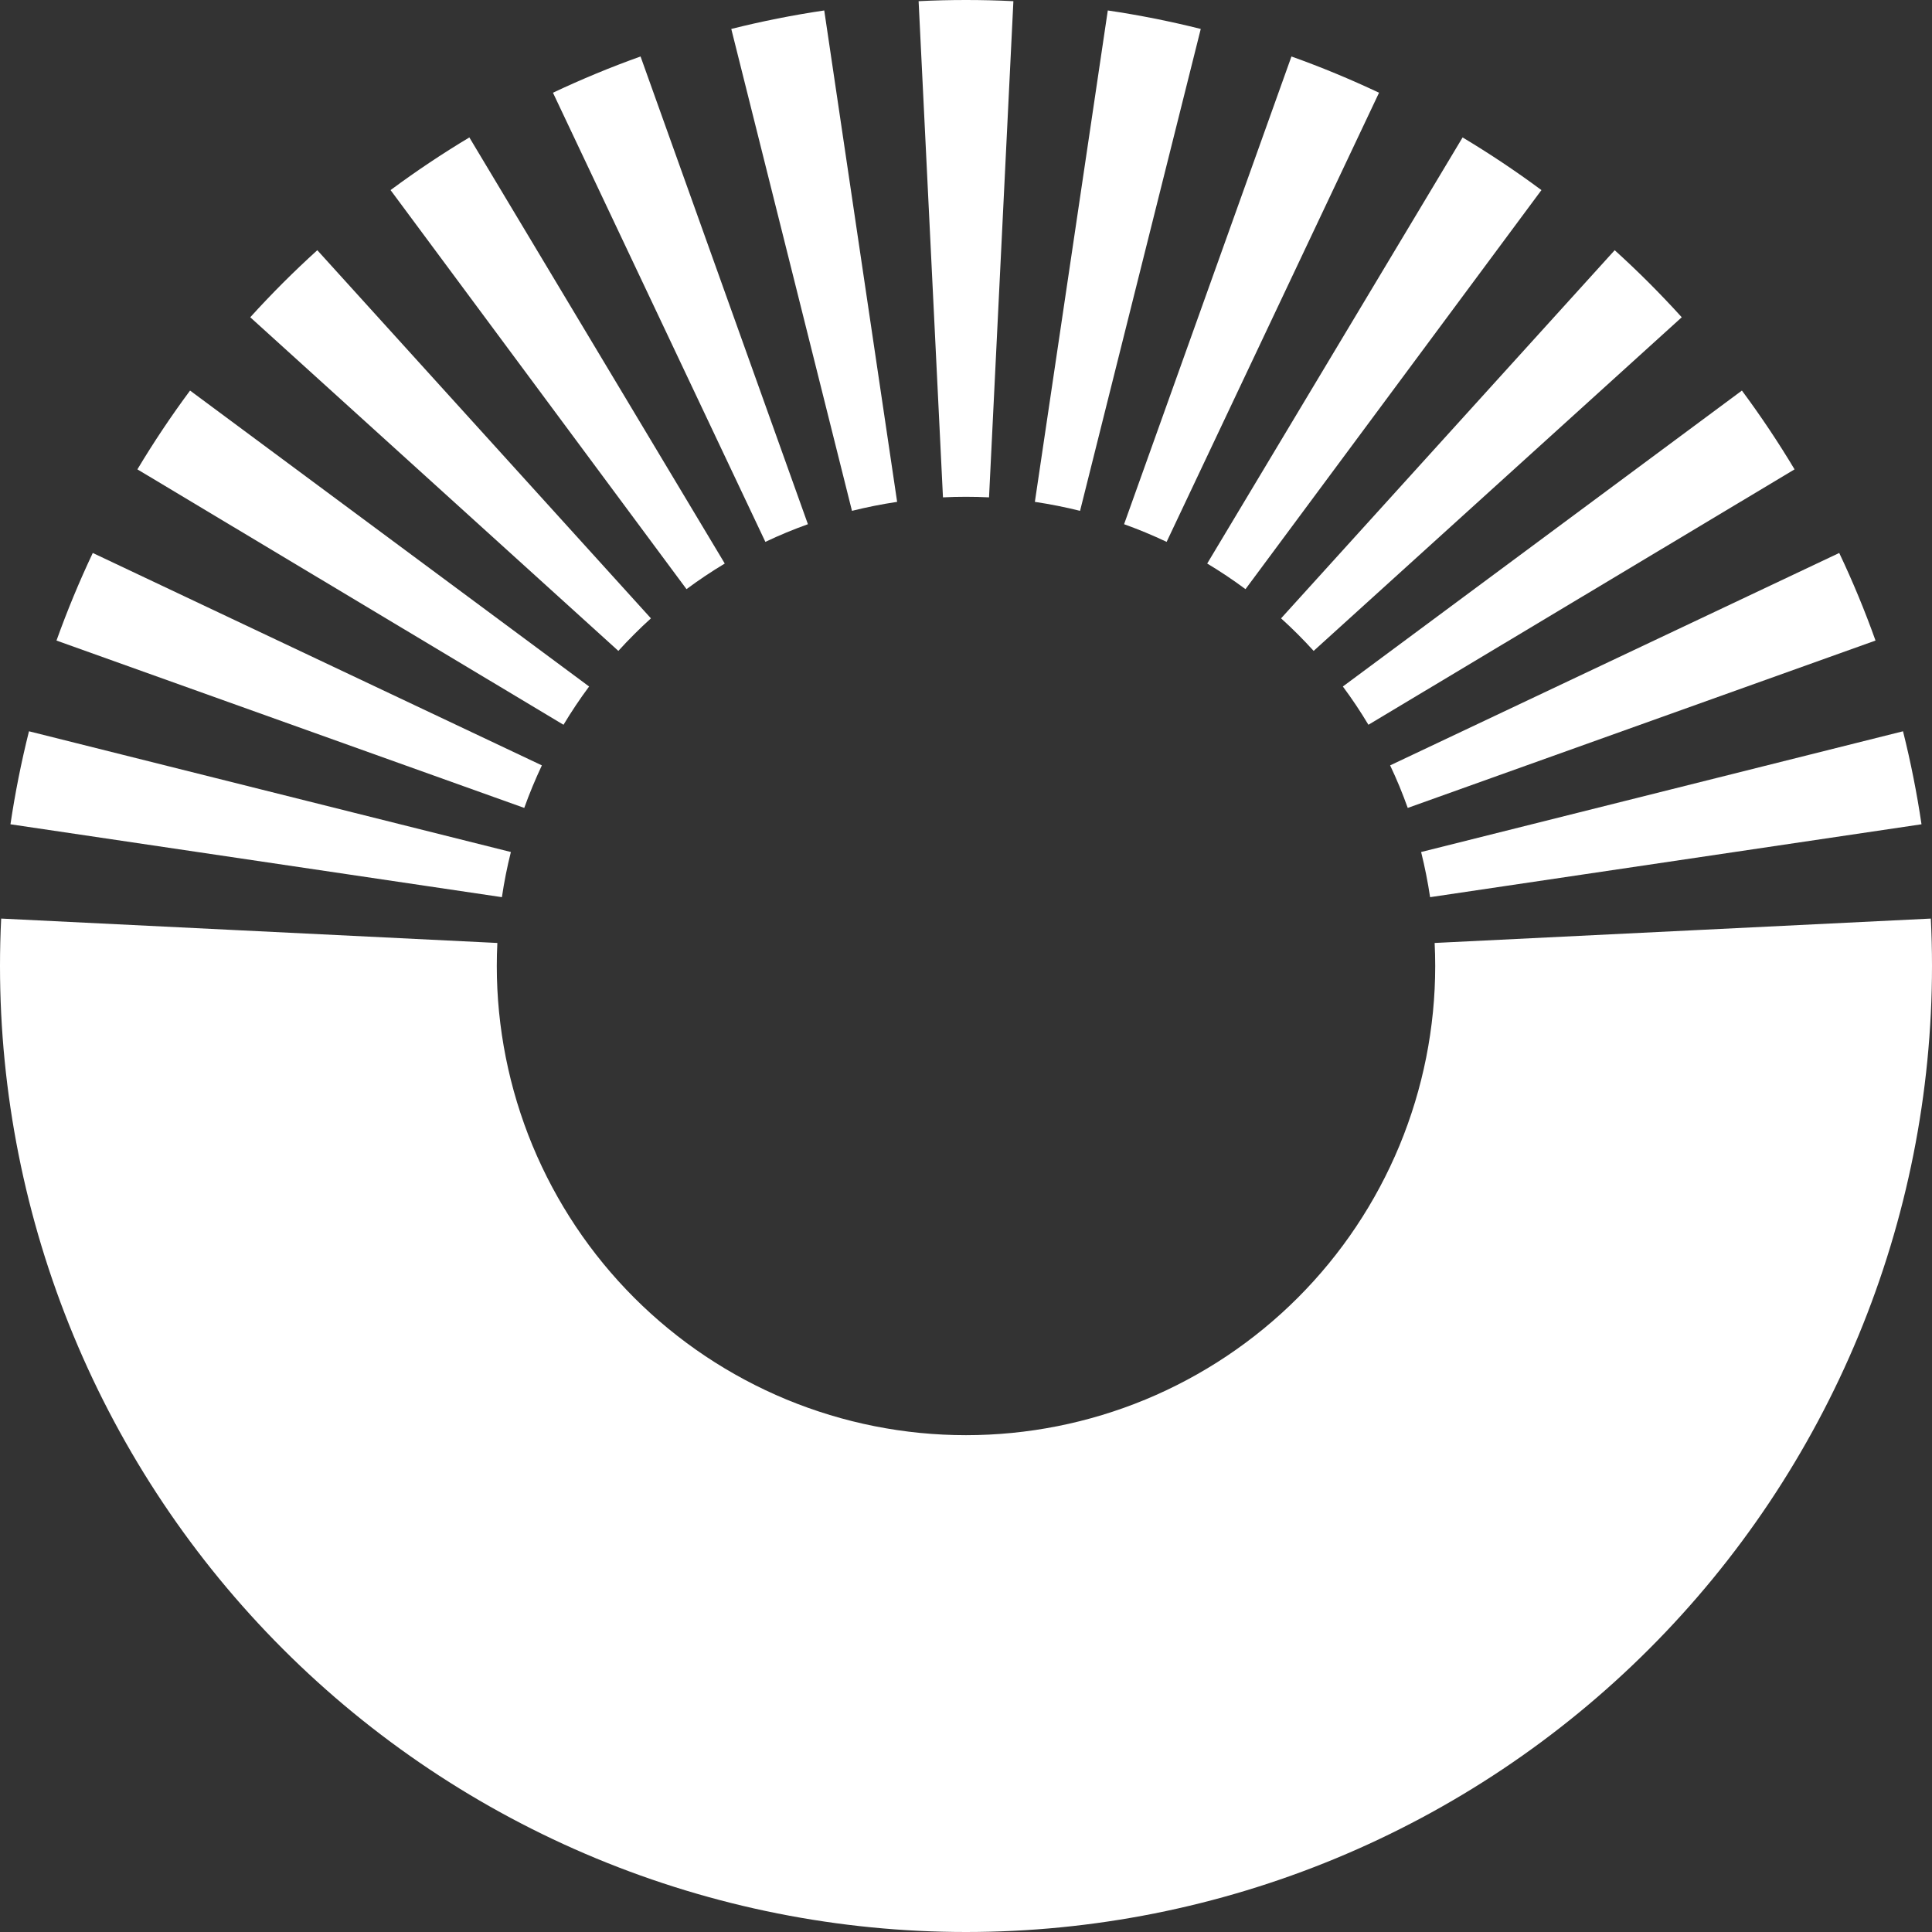 <svg width="51" height="51" viewBox="0 0 51 51" fill="none" xmlns="http://www.w3.org/2000/svg">
<rect x="0" y="0" width="51" height="51" fill="#333333" stroke="none"/>
<path d="M24.892 13.129C25.095 13.119 25.297 13.114 25.5 13.114C25.703 13.114 25.906 13.119 26.108 13.129L26.751 0.031C26.335 0.01 25.918 0 25.5 0C25.082 0 24.665 0.01 24.249 0.031L24.892 13.129Z" fill="white"/>
<path d="M22.49 13.485C22.884 13.387 23.281 13.308 23.682 13.248L21.758 0.276C20.933 0.398 20.113 0.561 19.304 0.764L22.49 13.485Z" fill="white"/>
<path d="M27.318 13.248C27.719 13.308 28.117 13.387 28.511 13.485L31.697 0.764C30.887 0.561 30.068 0.398 29.243 0.276L27.318 13.248Z" fill="white"/>
<path d="M20.759 14.057C20.947 13.979 21.136 13.907 21.327 13.838L16.909 1.491C16.516 1.631 16.127 1.781 15.741 1.941C15.355 2.101 14.973 2.27 14.597 2.448L20.204 14.304C20.387 14.217 20.572 14.135 20.759 14.057Z" fill="white"/>
<path d="M29.673 13.838C29.863 13.907 30.053 13.979 30.24 14.057C30.427 14.135 30.613 14.217 30.796 14.304L36.403 2.448C36.026 2.27 35.645 2.101 35.259 1.941C34.873 1.781 34.483 1.631 34.091 1.491L29.673 13.838Z" fill="white"/>
<path d="M18.122 15.552C18.447 15.31 18.785 15.085 19.132 14.876L12.39 3.628C11.674 4.057 10.98 4.521 10.31 5.018L18.122 15.552Z" fill="white"/>
<path d="M31.867 14.876C32.215 15.085 32.552 15.31 32.878 15.552L40.69 5.018C40.02 4.521 39.325 4.057 38.609 3.628L31.867 14.876Z" fill="white"/>
<path d="M16.743 16.742C16.886 16.598 17.033 16.458 17.183 16.323L8.376 6.605C8.067 6.885 7.765 7.173 7.469 7.468C7.174 7.764 6.886 8.066 6.606 8.375L16.323 17.182C16.459 17.032 16.599 16.885 16.743 16.742Z" fill="white"/>
<path d="M33.817 16.323C33.967 16.458 34.114 16.598 34.258 16.742C34.401 16.885 34.541 17.032 34.677 17.182L44.394 8.375C44.114 8.066 43.826 7.764 43.531 7.468C43.236 7.173 42.933 6.885 42.624 6.605L33.817 16.323Z" fill="white"/>
<path d="M14.875 19.132C15.084 18.785 15.309 18.447 15.551 18.122L5.017 10.31C4.52 10.98 4.056 11.674 3.627 12.39L14.875 19.132Z" fill="white"/>
<path d="M35.448 18.122C35.69 18.447 35.915 18.785 36.123 19.132L47.372 12.39C46.943 11.674 46.479 10.98 45.982 10.31L35.448 18.122Z" fill="white"/>
<path d="M14.058 20.76C14.136 20.573 14.218 20.387 14.304 20.204L2.449 14.597C2.271 14.974 2.102 15.355 1.942 15.741C1.782 16.127 1.632 16.517 1.491 16.909L13.839 21.327C13.907 21.137 13.98 20.948 14.058 20.76Z" fill="white"/>
<path d="M36.696 20.204C36.783 20.387 36.865 20.573 36.943 20.76C37.02 20.948 37.093 21.137 37.161 21.327L49.509 16.909C49.369 16.517 49.219 16.127 49.059 15.741C48.899 15.355 48.73 14.974 48.551 14.597L36.696 20.204Z" fill="white"/>
<path d="M13.249 23.683C13.308 23.282 13.387 22.884 13.486 22.491L0.765 19.304C0.562 20.114 0.399 20.933 0.276 21.759L13.249 23.683Z" fill="white"/>
<path d="M37.514 22.491C37.612 22.884 37.691 23.282 37.751 23.683L50.723 21.759C50.601 20.933 50.438 20.114 50.235 19.304L37.514 22.491Z" fill="white"/>
<path d="M13.114 25.5C13.114 25.297 13.119 25.094 13.129 24.892L0.031 24.248C0.01 24.665 0 25.082 0 25.5C-5.01415e-07 28.849 0.66 32.164 1.941 35.258C3.223 38.352 5.101 41.163 7.469 43.531C9.837 45.899 12.648 47.777 15.742 49.059C18.835 50.34 22.151 51 25.5 51C28.849 51 32.165 50.34 35.258 49.059C38.352 47.777 41.163 45.899 43.531 43.531C45.899 41.163 47.777 38.352 49.059 35.258C50.34 32.164 51 28.849 51 25.5C51 25.082 50.99 24.665 50.969 24.248L37.871 24.892C37.881 25.094 37.886 25.297 37.886 25.5C37.886 27.126 37.565 28.737 36.943 30.24C36.32 31.742 35.408 33.108 34.258 34.258C33.108 35.408 31.742 36.32 30.24 36.943C28.737 37.565 27.127 37.885 25.5 37.885C23.873 37.885 22.263 37.565 20.76 36.943C19.258 36.32 17.892 35.408 16.742 34.258C15.592 33.108 14.68 31.742 14.057 30.24C13.435 28.737 13.114 27.126 13.114 25.5Z" fill="white"/>
</svg>
